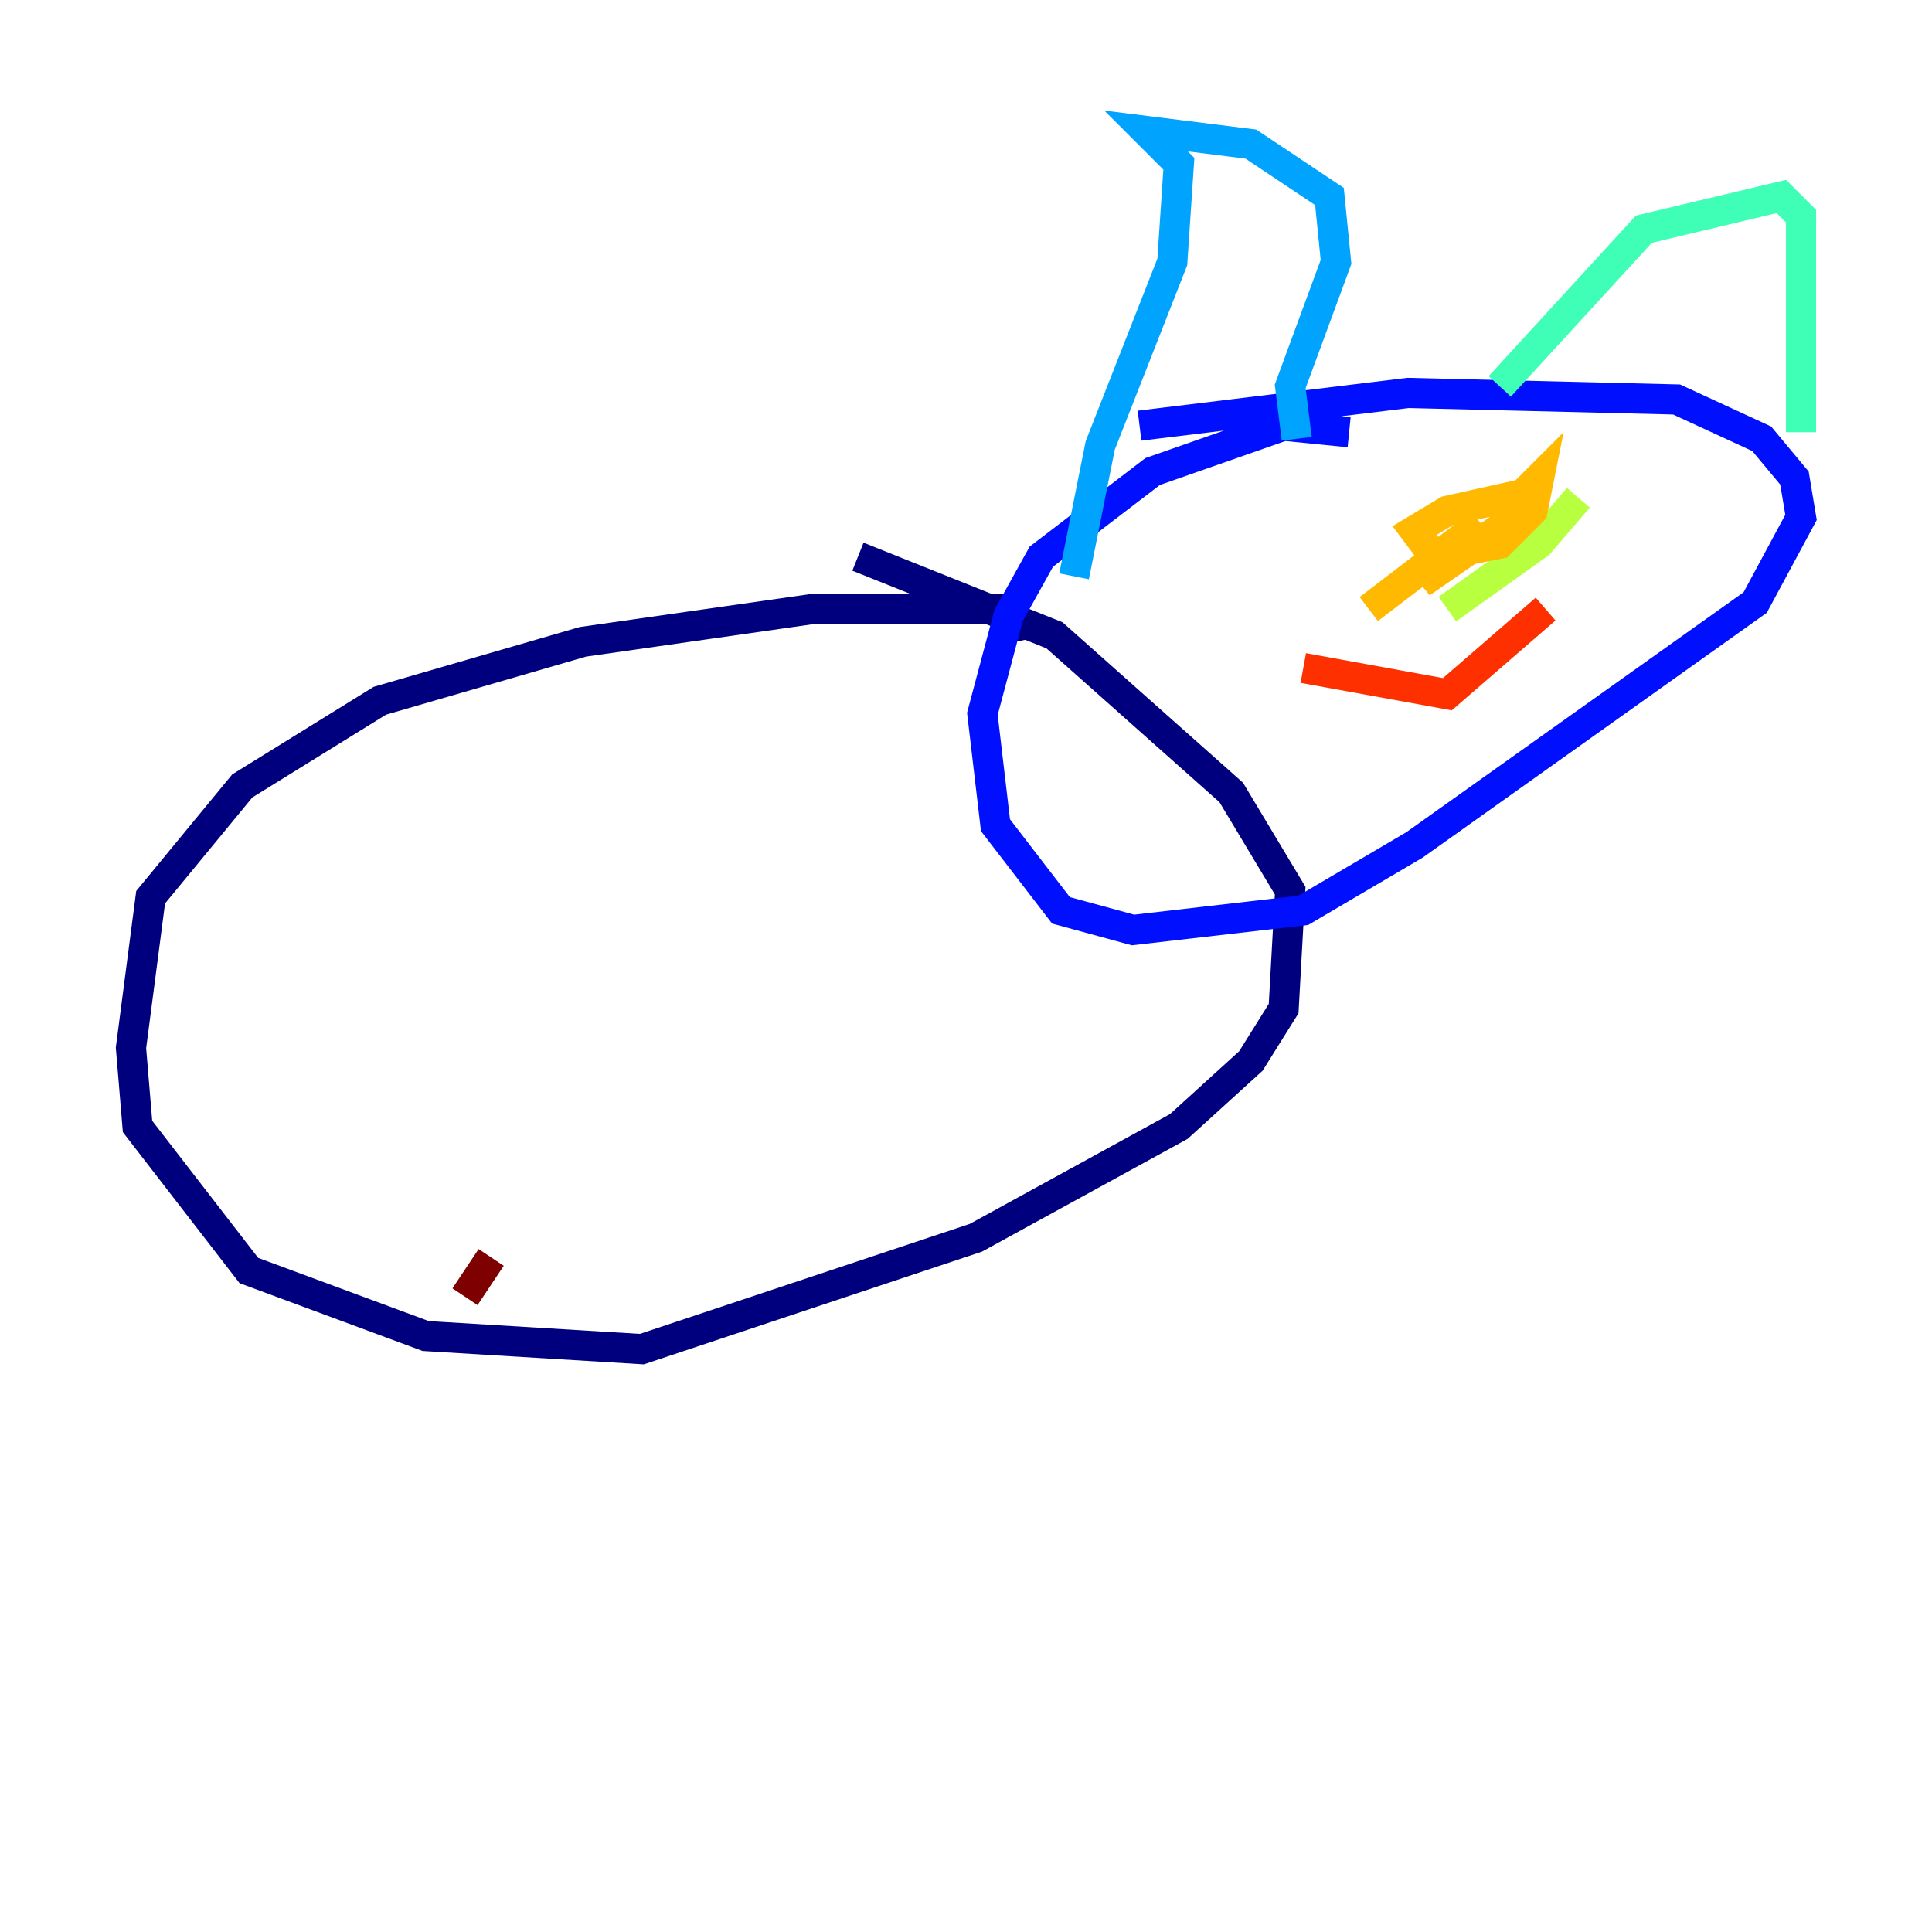 <?xml version="1.0" encoding="utf-8" ?>
<svg baseProfile="tiny" height="128" version="1.2" viewBox="0,0,128,128" width="128" xmlns="http://www.w3.org/2000/svg" xmlns:ev="http://www.w3.org/2001/xml-events" xmlns:xlink="http://www.w3.org/1999/xlink"><defs /><polyline fill="none" points="67.254,42.522 66.82,40.352 53.803,40.352 38.617,42.522 25.166,46.427 16.054,52.068 9.98,59.444 8.678,69.424 9.112,74.63 16.488,84.176 28.203,88.515 42.522,89.383 64.651,82.007 78.102,74.63 82.875,70.291 85.044,66.82 85.478,59.01 81.573,52.502 69.858,42.088 56.841,36.881" stroke="#00007f" stroke-width="2" /><polyline fill="none" points="89.383,28.637 85.044,28.203 76.366,31.241 68.99,36.881 66.82,40.786 65.085,47.295 65.953,54.671 70.291,60.312 75.064,61.614 86.346,60.312 93.722,55.973 116.285,39.919 119.322,34.278 118.888,31.675 116.719,29.071 111.078,26.468 93.288,26.034 75.498,28.203" stroke="#0010ff" stroke-width="2" /><polyline fill="none" points="71.159,38.183 72.895,29.505 77.668,17.356 78.102,10.848 75.932,8.678 82.875,9.546 88.081,13.017 88.515,17.356 85.478,25.6 85.912,29.071" stroke="#00a4ff" stroke-width="2" /><polyline fill="none" points="99.363,25.6 108.909,15.186 118.02,13.017 119.322,14.319 119.322,28.637" stroke="#3fffb7" stroke-width="2" /><polyline fill="none" points="104.57,32.976 101.966,36.014 95.891,40.352" stroke="#b7ff3f" stroke-width="2" /><polyline fill="none" points="99.797,33.844 101.966,31.675 101.532,33.844 99.363,36.014 95.024,36.881 93.722,35.146 95.891,33.844 99.797,32.976 99.797,34.712 94.156,38.617 98.061,34.712 90.685,40.352" stroke="#ffb900" stroke-width="2" /><polyline fill="none" points="86.346,44.258 95.891,45.993 102.4,40.352" stroke="#ff3000" stroke-width="2" /><polyline fill="none" points="32.542,83.308 30.807,85.912" stroke="#7f0000" stroke-width="2" /></svg>